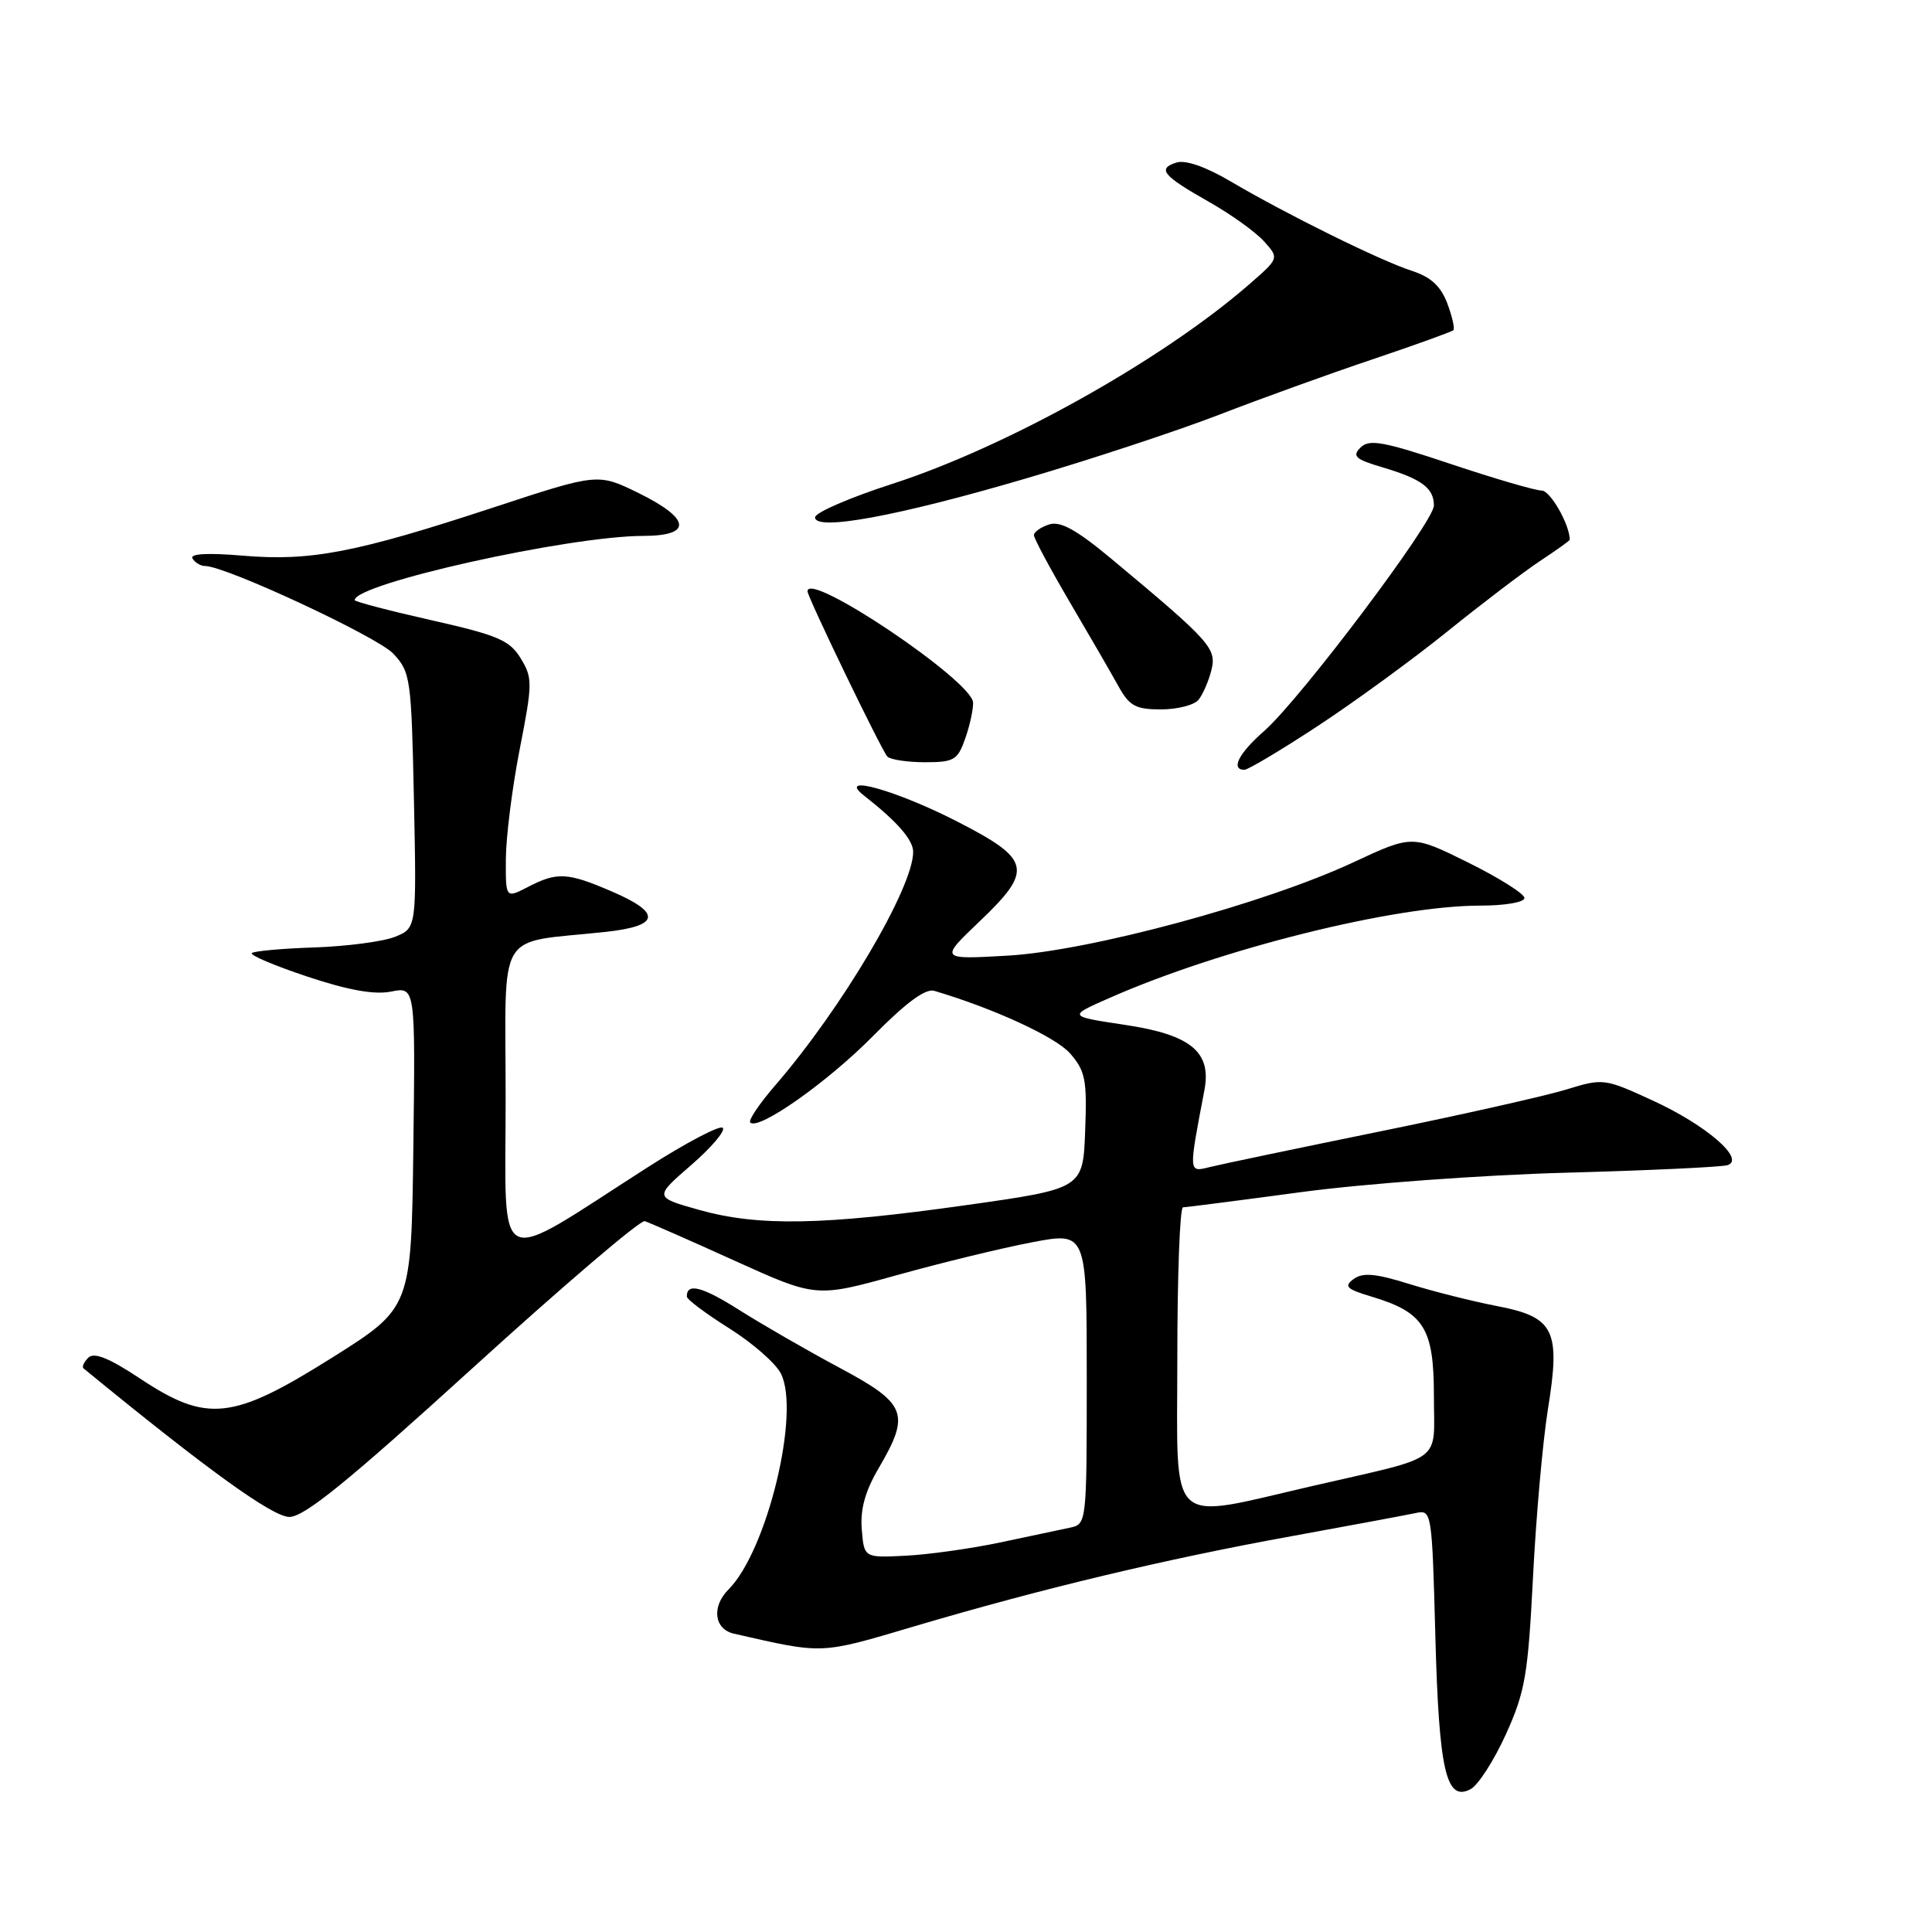 <?xml version="1.0" encoding="UTF-8" standalone="no"?>
<!DOCTYPE svg PUBLIC "-//W3C//DTD SVG 1.1//EN" "http://www.w3.org/Graphics/SVG/1.1/DTD/svg11.dtd" >
<svg xmlns="http://www.w3.org/2000/svg" xmlns:xlink="http://www.w3.org/1999/xlink" version="1.1" viewBox="0 0 256 256">
 <g >
 <path fill="currentColor"
d=" M 199.54 229.80 C 202.09 224.18 202.47 221.93 203.13 209.00 C 203.53 201.03 204.42 191.03 205.10 186.78 C 206.81 176.21 205.98 174.52 198.31 173.05 C 195.11 172.43 189.90 171.12 186.72 170.13 C 182.27 168.74 180.58 168.59 179.37 169.47 C 178.04 170.44 178.41 170.81 181.68 171.79 C 188.70 173.89 190.00 175.96 190.00 185.00 C 190.00 194.03 191.63 192.82 174.00 196.88 C 154.41 201.39 156.00 202.87 156.00 180.11 C 156.00 169.05 156.34 159.99 156.75 159.98 C 157.16 159.97 164.25 159.06 172.50 157.95 C 180.78 156.84 196.45 155.69 207.50 155.39 C 218.50 155.09 228.13 154.64 228.90 154.39 C 231.33 153.62 226.08 149.07 219.00 145.83 C 212.59 142.88 212.43 142.86 207.50 144.38 C 204.75 145.22 193.60 147.73 182.71 149.95 C 171.83 152.17 161.75 154.28 160.31 154.64 C 157.46 155.35 157.48 155.53 159.59 144.46 C 160.56 139.37 157.79 137.10 149.00 135.79 C 141.50 134.66 141.50 134.66 147.00 132.24 C 161.72 125.74 184.74 120.00 196.11 120.00 C 199.40 120.00 202.00 119.56 202.00 118.99 C 202.00 118.44 198.65 116.33 194.56 114.30 C 187.13 110.62 187.13 110.62 179.31 114.27 C 167.56 119.75 144.34 126.01 133.50 126.63 C 124.50 127.14 124.50 127.14 129.82 122.07 C 136.93 115.29 136.63 113.89 126.96 108.92 C 118.81 104.72 110.70 102.45 114.50 105.43 C 118.89 108.87 121.00 111.29 121.00 112.88 C 121.00 117.63 111.56 133.61 102.70 143.84 C 100.61 146.26 99.13 148.46 99.41 148.74 C 100.50 149.84 109.68 143.37 115.71 137.25 C 120.03 132.87 122.63 130.95 123.79 131.29 C 131.70 133.63 139.89 137.41 141.79 139.58 C 143.82 141.91 144.05 143.08 143.79 149.85 C 143.50 157.50 143.50 157.50 128.00 159.69 C 109.08 162.36 100.47 162.52 92.65 160.32 C 86.67 158.64 86.67 158.64 91.57 154.39 C 94.27 152.05 96.16 149.82 95.77 149.44 C 95.39 149.06 90.90 151.42 85.79 154.69 C 65.13 167.93 67.00 168.83 67.00 145.63 C 67.00 122.58 65.51 125.08 80.25 123.48 C 87.45 122.70 87.72 120.98 81.06 118.12 C 75.19 115.59 73.83 115.52 69.95 117.53 C 67.00 119.05 67.00 119.05 67.03 113.78 C 67.05 110.87 67.87 104.34 68.87 99.25 C 70.57 90.56 70.58 89.83 69.00 87.24 C 67.54 84.84 65.98 84.17 57.16 82.18 C 51.57 80.92 47.00 79.72 47.00 79.52 C 47.00 77.34 75.38 71.02 85.25 71.01 C 91.79 71.00 91.53 68.73 84.61 65.33 C 79.22 62.69 79.22 62.69 65.36 67.25 C 47.18 73.23 41.16 74.39 32.20 73.63 C 27.47 73.23 25.11 73.37 25.51 74.01 C 25.84 74.55 26.59 75.00 27.18 75.00 C 29.90 75.00 49.99 84.36 52.11 86.61 C 54.40 89.06 54.51 89.85 54.85 106.07 C 55.20 122.97 55.20 122.97 52.35 124.13 C 50.78 124.76 45.98 125.39 41.69 125.54 C 37.39 125.68 33.65 126.02 33.37 126.29 C 33.10 126.57 36.41 127.97 40.74 129.41 C 46.15 131.21 49.60 131.83 51.82 131.39 C 55.04 130.74 55.04 130.74 54.77 152.02 C 54.50 173.29 54.50 173.29 44.00 179.90 C 30.80 188.20 27.44 188.56 18.55 182.66 C 14.45 179.94 12.46 179.14 11.70 179.90 C 11.11 180.49 10.83 181.13 11.07 181.32 C 27.43 194.73 36.12 201.00 38.34 201.00 C 40.33 201.00 46.10 196.31 62.65 181.25 C 74.59 170.39 84.84 161.64 85.43 161.81 C 86.02 161.99 91.37 164.34 97.32 167.04 C 108.14 171.94 108.14 171.94 118.82 168.97 C 124.69 167.33 132.76 165.37 136.75 164.61 C 144.00 163.23 144.00 163.23 144.00 182.60 C 144.00 201.87 143.99 201.96 141.75 202.43 C 140.51 202.69 136.35 203.57 132.50 204.39 C 128.65 205.20 123.03 205.99 120.00 206.14 C 114.50 206.42 114.50 206.42 114.19 202.66 C 113.97 200.00 114.63 197.60 116.44 194.52 C 120.66 187.31 120.15 186.00 111.25 181.24 C 106.99 178.96 101.04 175.53 98.03 173.63 C 93.05 170.47 90.98 169.93 91.01 171.81 C 91.02 172.19 93.54 174.07 96.61 176.00 C 99.68 177.93 102.77 180.62 103.47 182.00 C 106.09 187.14 101.64 205.50 96.54 210.60 C 94.26 212.89 94.62 215.87 97.25 216.47 C 109.24 219.20 108.55 219.23 121.24 215.47 C 138.00 210.51 154.42 206.58 171.21 203.54 C 179.07 202.11 186.46 200.73 187.62 200.48 C 189.71 200.03 189.75 200.33 190.19 216.76 C 190.67 234.71 191.62 238.81 194.88 237.06 C 195.87 236.53 197.97 233.26 199.54 229.80 Z  M 174.64 96.18 C 179.51 92.98 187.23 87.35 191.79 83.67 C 196.36 79.98 201.87 75.79 204.04 74.35 C 206.22 72.91 208.00 71.64 208.00 71.52 C 208.00 69.52 205.42 65.00 204.28 65.00 C 203.44 65.00 198.00 63.41 192.20 61.47 C 183.29 58.49 181.42 58.15 180.28 59.30 C 179.13 60.44 179.58 60.86 183.21 61.93 C 188.38 63.47 190.00 64.67 190.00 66.99 C 190.00 69.15 172.30 92.65 167.50 96.87 C 164.13 99.82 163.03 102.00 164.89 102.00 C 165.38 102.00 169.77 99.38 174.64 96.18 Z  M 127.90 97.85 C 128.51 96.12 128.97 93.98 128.94 93.10 C 128.84 90.22 107.00 75.54 107.00 78.35 C 107.00 79.12 116.87 99.55 117.58 100.25 C 117.99 100.66 120.24 101.00 122.57 101.00 C 126.42 101.00 126.90 100.71 127.90 97.85 Z  M 158.80 92.74 C 159.37 92.05 160.14 90.29 160.51 88.82 C 161.24 85.92 160.43 85.02 147.27 74.05 C 142.63 70.19 140.52 69.02 139.02 69.49 C 137.91 69.85 137.00 70.49 137.00 70.91 C 137.00 71.34 139.14 75.33 141.75 79.78 C 144.36 84.22 147.27 89.24 148.20 90.93 C 149.65 93.55 150.49 94.00 153.83 94.00 C 155.99 94.00 158.22 93.43 158.80 92.74 Z  M 135.94 63.40 C 144.50 60.89 156.00 57.09 161.50 54.97 C 167.00 52.84 176.16 49.53 181.85 47.62 C 187.54 45.70 192.37 43.96 192.58 43.75 C 192.79 43.54 192.43 41.94 191.77 40.19 C 190.90 37.90 189.58 36.69 187.03 35.87 C 182.84 34.51 170.47 28.40 163.07 24.04 C 159.76 22.09 157.08 21.16 155.88 21.54 C 153.30 22.36 154.07 23.28 160.25 26.78 C 163.14 28.42 166.40 30.76 167.50 31.99 C 169.50 34.22 169.50 34.22 165.50 37.70 C 153.98 47.72 133.45 59.19 118.25 64.11 C 112.61 65.93 108.00 67.93 108.00 68.55 C 108.00 70.41 118.94 68.40 135.94 63.40 Z "/>
</g>
</svg>
